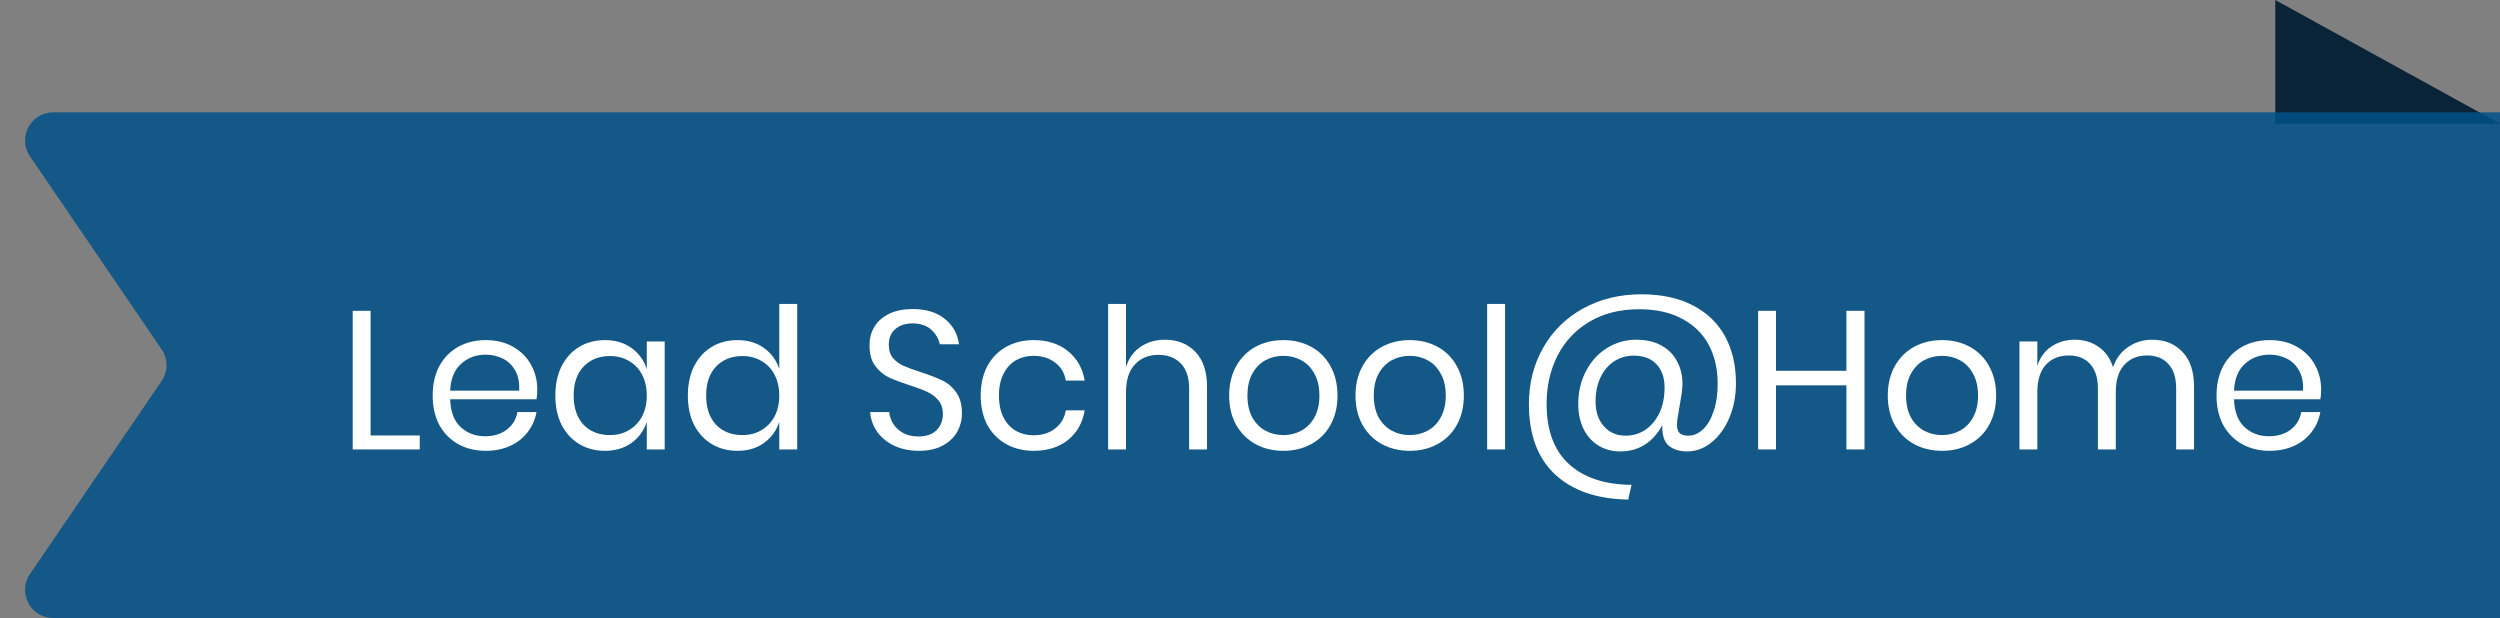 <svg width="89" height="22" viewBox="0 0 89 22" fill="none" xmlns="http://www.w3.org/2000/svg">
<rect x="0" y="0" width="89" height="22" fill="#808080" stroke="none"/>
<path d="M89 4.404L81 0V4.404H89Z" fill="#082436"/>
<path opacity="0.85" d="M89 22V4H1.892C1.089 4 0.614 4.9 1.066 5.563L5.754 12.437C5.985 12.776 5.985 13.224 5.754 13.563L1.066 20.437C0.614 21.1 1.089 22 1.892 22H89Z" fill="#015288"/>
<path d="M13.193 15.503H14.943V16H12.556V11.065H13.193V15.503Z" fill="white"/>
<path d="M19.127 13.865C19.127 14 19.117 14.117 19.099 14.215H16.026C16.04 14.654 16.163 14.983 16.397 15.202C16.635 15.421 16.924 15.531 17.265 15.531C17.573 15.531 17.829 15.454 18.035 15.3C18.245 15.141 18.373 14.931 18.42 14.67H19.099C19.052 14.936 18.947 15.174 18.784 15.384C18.625 15.594 18.417 15.757 18.161 15.874C17.904 15.991 17.615 16.049 17.293 16.049C16.924 16.049 16.597 15.97 16.313 15.811C16.028 15.652 15.804 15.426 15.641 15.132C15.482 14.833 15.403 14.483 15.403 14.082C15.403 13.681 15.482 13.331 15.641 13.032C15.804 12.733 16.028 12.505 16.313 12.346C16.597 12.187 16.924 12.108 17.293 12.108C17.666 12.108 17.99 12.187 18.266 12.346C18.546 12.505 18.758 12.717 18.903 12.983C19.052 13.249 19.127 13.543 19.127 13.865ZM18.483 13.907C18.497 13.622 18.45 13.384 18.343 13.193C18.235 13.002 18.088 12.859 17.902 12.766C17.715 12.673 17.512 12.626 17.293 12.626C16.943 12.626 16.649 12.736 16.411 12.955C16.173 13.17 16.044 13.487 16.026 13.907H18.483Z" fill="white"/>
<path d="M21.535 12.108C21.908 12.108 22.223 12.201 22.48 12.388C22.741 12.575 22.923 12.824 23.026 13.137V12.157H23.663V16H23.026V15.02C22.923 15.333 22.741 15.582 22.48 15.769C22.223 15.956 21.908 16.049 21.535 16.049C21.194 16.049 20.891 15.97 20.625 15.811C20.359 15.652 20.149 15.426 19.995 15.132C19.845 14.833 19.771 14.483 19.771 14.082C19.771 13.681 19.845 13.331 19.995 13.032C20.149 12.733 20.359 12.505 20.625 12.346C20.891 12.187 21.194 12.108 21.535 12.108ZM21.717 12.675C21.325 12.675 21.01 12.801 20.772 13.053C20.538 13.3 20.422 13.643 20.422 14.082C20.422 14.521 20.538 14.866 20.772 15.118C21.01 15.365 21.325 15.489 21.717 15.489C21.969 15.489 22.193 15.431 22.389 15.314C22.589 15.197 22.746 15.034 22.858 14.824C22.97 14.609 23.026 14.362 23.026 14.082C23.026 13.802 22.97 13.555 22.858 13.34C22.746 13.125 22.589 12.962 22.389 12.85C22.193 12.733 21.969 12.675 21.717 12.675Z" fill="white"/>
<path d="M26.252 12.108C26.625 12.108 26.94 12.201 27.197 12.388C27.458 12.575 27.64 12.824 27.742 13.137V10.82H28.38V16H27.742V15.02C27.64 15.333 27.458 15.582 27.197 15.769C26.94 15.956 26.625 16.049 26.252 16.049C25.911 16.049 25.608 15.97 25.341 15.811C25.076 15.652 24.866 15.426 24.712 15.132C24.562 14.833 24.488 14.483 24.488 14.082C24.488 13.681 24.562 13.331 24.712 13.032C24.866 12.733 25.076 12.505 25.341 12.346C25.608 12.187 25.911 12.108 26.252 12.108ZM26.433 12.675C26.041 12.675 25.727 12.801 25.488 13.053C25.255 13.3 25.139 13.643 25.139 14.082C25.139 14.521 25.255 14.866 25.488 15.118C25.727 15.365 26.041 15.489 26.433 15.489C26.686 15.489 26.91 15.431 27.105 15.314C27.306 15.197 27.462 15.034 27.575 14.824C27.686 14.609 27.742 14.362 27.742 14.082C27.742 13.802 27.686 13.555 27.575 13.34C27.462 13.125 27.306 12.962 27.105 12.85C26.91 12.733 26.686 12.675 26.433 12.675Z" fill="white"/>
<path d="M34.245 14.719C34.245 14.952 34.189 15.169 34.077 15.37C33.965 15.571 33.794 15.734 33.566 15.86C33.337 15.986 33.055 16.049 32.719 16.049C32.392 16.049 32.1 15.991 31.844 15.874C31.592 15.753 31.389 15.589 31.235 15.384C31.085 15.174 30.999 14.936 30.976 14.67H31.655C31.669 14.81 31.715 14.948 31.795 15.083C31.879 15.214 31.995 15.323 32.145 15.412C32.299 15.496 32.483 15.538 32.698 15.538C32.978 15.538 33.193 15.463 33.342 15.314C33.491 15.165 33.566 14.973 33.566 14.74C33.566 14.539 33.512 14.376 33.405 14.25C33.302 14.124 33.174 14.026 33.02 13.956C32.866 13.881 32.656 13.802 32.39 13.718C32.077 13.615 31.825 13.52 31.634 13.431C31.447 13.338 31.286 13.2 31.151 13.018C31.02 12.836 30.955 12.596 30.955 12.297C30.955 12.04 31.015 11.814 31.137 11.618C31.263 11.422 31.44 11.27 31.669 11.163C31.902 11.056 32.175 11.002 32.488 11.002C32.973 11.002 33.358 11.121 33.643 11.359C33.928 11.592 34.093 11.891 34.14 12.255H33.454C33.416 12.059 33.316 11.886 33.153 11.737C32.989 11.588 32.768 11.513 32.488 11.513C32.231 11.513 32.026 11.581 31.872 11.716C31.718 11.847 31.641 12.033 31.641 12.276C31.641 12.467 31.69 12.624 31.788 12.745C31.89 12.862 32.017 12.955 32.166 13.025C32.315 13.09 32.52 13.165 32.782 13.249C33.099 13.352 33.353 13.45 33.545 13.543C33.741 13.636 33.907 13.779 34.042 13.97C34.177 14.157 34.245 14.406 34.245 14.719Z" fill="white"/>
<path d="M36.802 12.108C37.292 12.108 37.698 12.239 38.02 12.5C38.342 12.761 38.541 13.111 38.615 13.55H37.943C37.897 13.275 37.768 13.06 37.558 12.906C37.353 12.747 37.096 12.668 36.788 12.668C36.564 12.668 36.359 12.719 36.172 12.822C35.99 12.925 35.843 13.083 35.731 13.298C35.619 13.508 35.563 13.769 35.563 14.082C35.563 14.395 35.619 14.658 35.731 14.873C35.843 15.083 35.99 15.239 36.172 15.342C36.359 15.445 36.564 15.496 36.788 15.496C37.096 15.496 37.353 15.417 37.558 15.258C37.768 15.099 37.897 14.882 37.943 14.607H38.615C38.541 15.05 38.342 15.403 38.02 15.664C37.698 15.921 37.292 16.049 36.802 16.049C36.434 16.049 36.107 15.97 35.822 15.811C35.538 15.652 35.314 15.426 35.15 15.132C34.992 14.833 34.912 14.483 34.912 14.082C34.912 13.681 34.992 13.331 35.15 13.032C35.314 12.733 35.538 12.505 35.822 12.346C36.107 12.187 36.434 12.108 36.802 12.108Z" fill="white"/>
<path d="M41.472 12.094C41.92 12.094 42.282 12.239 42.557 12.528C42.832 12.813 42.97 13.226 42.97 13.767V16H42.333V13.823C42.333 13.44 42.235 13.146 42.039 12.941C41.843 12.736 41.577 12.633 41.241 12.633C40.891 12.633 40.611 12.747 40.401 12.976C40.191 13.2 40.086 13.529 40.086 13.963V16H39.449V10.82H40.086V13.067C40.184 12.754 40.357 12.514 40.604 12.346C40.856 12.178 41.145 12.094 41.472 12.094Z" fill="white"/>
<path d="M45.69 12.108C46.059 12.108 46.388 12.187 46.677 12.346C46.971 12.505 47.2 12.733 47.363 13.032C47.531 13.331 47.615 13.681 47.615 14.082C47.615 14.483 47.531 14.833 47.363 15.132C47.2 15.426 46.971 15.652 46.677 15.811C46.388 15.97 46.059 16.049 45.69 16.049C45.321 16.049 44.99 15.97 44.696 15.811C44.407 15.652 44.178 15.426 44.01 15.132C43.842 14.833 43.758 14.483 43.758 14.082C43.758 13.681 43.842 13.331 44.01 13.032C44.178 12.733 44.407 12.505 44.696 12.346C44.99 12.187 45.321 12.108 45.69 12.108ZM45.69 12.668C45.461 12.668 45.249 12.719 45.053 12.822C44.862 12.925 44.705 13.083 44.584 13.298C44.467 13.508 44.409 13.769 44.409 14.082C44.409 14.39 44.467 14.651 44.584 14.866C44.705 15.076 44.862 15.232 45.053 15.335C45.249 15.438 45.461 15.489 45.69 15.489C45.919 15.489 46.129 15.438 46.32 15.335C46.516 15.232 46.672 15.076 46.789 14.866C46.91 14.651 46.971 14.39 46.971 14.082C46.971 13.769 46.91 13.508 46.789 13.298C46.672 13.083 46.516 12.925 46.32 12.822C46.129 12.719 45.919 12.668 45.69 12.668Z" fill="white"/>
<path d="M50.188 12.108C50.557 12.108 50.886 12.187 51.175 12.346C51.469 12.505 51.698 12.733 51.861 13.032C52.029 13.331 52.113 13.681 52.113 14.082C52.113 14.483 52.029 14.833 51.861 15.132C51.698 15.426 51.469 15.652 51.175 15.811C50.886 15.97 50.557 16.049 50.188 16.049C49.819 16.049 49.488 15.97 49.194 15.811C48.905 15.652 48.676 15.426 48.508 15.132C48.34 14.833 48.256 14.483 48.256 14.082C48.256 13.681 48.34 13.331 48.508 13.032C48.676 12.733 48.905 12.505 49.194 12.346C49.488 12.187 49.819 12.108 50.188 12.108ZM50.188 12.668C49.959 12.668 49.747 12.719 49.551 12.822C49.36 12.925 49.203 13.083 49.082 13.298C48.965 13.508 48.907 13.769 48.907 14.082C48.907 14.39 48.965 14.651 49.082 14.866C49.203 15.076 49.36 15.232 49.551 15.335C49.747 15.438 49.959 15.489 50.188 15.489C50.417 15.489 50.627 15.438 50.818 15.335C51.014 15.232 51.17 15.076 51.287 14.866C51.408 14.651 51.469 14.39 51.469 14.082C51.469 13.769 51.408 13.508 51.287 13.298C51.17 13.083 51.014 12.925 50.818 12.822C50.627 12.719 50.417 12.668 50.188 12.668Z" fill="white"/>
<path d="M53.58 10.82V16H52.943V10.82H53.58Z" fill="white"/>
<path d="M58.44 10.477C59.15 10.477 59.756 10.608 60.26 10.869C60.764 11.126 61.147 11.492 61.408 11.968C61.67 12.444 61.8 13.002 61.8 13.641C61.8 14.094 61.721 14.507 61.562 14.88C61.404 15.249 61.191 15.54 60.925 15.755C60.659 15.965 60.372 16.07 60.064 16.07C59.78 16.07 59.556 15.998 59.392 15.853C59.234 15.704 59.164 15.463 59.182 15.132C58.837 15.757 58.335 16.07 57.677 16.07C57.388 16.07 57.129 16 56.9 15.86C56.676 15.72 56.501 15.524 56.375 15.272C56.249 15.015 56.186 14.719 56.186 14.383C56.186 13.949 56.277 13.559 56.459 13.214C56.641 12.864 56.889 12.591 57.201 12.395C57.519 12.194 57.871 12.094 58.258 12.094C58.599 12.094 58.893 12.162 59.14 12.297C59.388 12.432 59.574 12.619 59.7 12.857C59.831 13.095 59.896 13.366 59.896 13.669C59.896 13.744 59.887 13.856 59.868 14.005L59.714 14.936C59.705 15.029 59.7 15.09 59.7 15.118C59.7 15.263 59.735 15.365 59.805 15.426C59.875 15.482 59.976 15.51 60.106 15.51C60.288 15.51 60.459 15.438 60.617 15.293C60.781 15.144 60.909 14.929 61.002 14.649C61.1 14.369 61.149 14.04 61.149 13.662C61.149 13.13 61.042 12.666 60.827 12.269C60.613 11.872 60.295 11.564 59.875 11.345C59.46 11.121 58.954 11.009 58.356 11.009C57.67 11.009 57.078 11.158 56.578 11.457C56.084 11.751 55.706 12.155 55.444 12.668C55.188 13.177 55.059 13.748 55.059 14.383C55.059 15.316 55.321 16.026 55.843 16.511C56.371 17.001 57.117 17.251 58.083 17.26L57.964 17.785C56.844 17.766 55.974 17.465 55.353 16.882C54.737 16.303 54.429 15.47 54.429 14.383C54.429 13.646 54.597 12.981 54.933 12.388C55.269 11.791 55.741 11.324 56.347 10.988C56.959 10.647 57.656 10.477 58.44 10.477ZM57.873 15.51C58.125 15.51 58.356 15.442 58.566 15.307C58.776 15.167 58.944 14.969 59.07 14.712C59.196 14.451 59.259 14.147 59.259 13.802C59.259 13.447 59.164 13.17 58.972 12.969C58.781 12.764 58.51 12.661 58.16 12.661C57.904 12.661 57.67 12.729 57.46 12.864C57.255 12.999 57.094 13.191 56.977 13.438C56.861 13.685 56.802 13.972 56.802 14.299C56.802 14.658 56.9 14.95 57.096 15.174C57.292 15.398 57.551 15.51 57.873 15.51Z" fill="white"/>
<path d="M66.376 11.065V16H65.732V13.718H63.226V16H62.589V11.065H63.226V13.2H65.732V11.065H66.376Z" fill="white"/>
<path d="M69.137 12.108C69.506 12.108 69.835 12.187 70.124 12.346C70.418 12.505 70.647 12.733 70.81 13.032C70.978 13.331 71.062 13.681 71.062 14.082C71.062 14.483 70.978 14.833 70.81 15.132C70.647 15.426 70.418 15.652 70.124 15.811C69.835 15.97 69.506 16.049 69.137 16.049C68.769 16.049 68.437 15.97 68.143 15.811C67.854 15.652 67.625 15.426 67.457 15.132C67.289 14.833 67.205 14.483 67.205 14.082C67.205 13.681 67.289 13.331 67.457 13.032C67.625 12.733 67.854 12.505 68.143 12.346C68.437 12.187 68.769 12.108 69.137 12.108ZM69.137 12.668C68.909 12.668 68.696 12.719 68.5 12.822C68.309 12.925 68.153 13.083 68.031 13.298C67.915 13.508 67.856 13.769 67.856 14.082C67.856 14.39 67.915 14.651 68.031 14.866C68.153 15.076 68.309 15.232 68.5 15.335C68.696 15.438 68.909 15.489 69.137 15.489C69.366 15.489 69.576 15.438 69.767 15.335C69.963 15.232 70.12 15.076 70.236 14.866C70.358 14.651 70.418 14.39 70.418 14.082C70.418 13.769 70.358 13.508 70.236 13.298C70.12 13.083 69.963 12.925 69.767 12.822C69.576 12.719 69.366 12.668 69.137 12.668Z" fill="white"/>
<path d="M76.617 12.094C77.065 12.094 77.425 12.239 77.695 12.528C77.971 12.813 78.108 13.226 78.108 13.767V16H77.471V13.823C77.471 13.445 77.378 13.156 77.191 12.955C77.009 12.754 76.757 12.654 76.435 12.654C76.099 12.654 75.829 12.766 75.623 12.99C75.423 13.209 75.322 13.534 75.322 13.963V16H74.685V13.823C74.685 13.445 74.592 13.156 74.405 12.955C74.219 12.754 73.967 12.654 73.649 12.654C73.309 12.654 73.036 12.766 72.83 12.99C72.63 13.209 72.529 13.534 72.529 13.963V16H71.892V12.157H72.529V13.032C72.623 12.729 72.788 12.498 73.026 12.339C73.269 12.176 73.547 12.094 73.859 12.094C74.186 12.094 74.468 12.178 74.706 12.346C74.949 12.509 75.122 12.752 75.224 13.074C75.332 12.761 75.511 12.521 75.763 12.353C76.015 12.18 76.3 12.094 76.617 12.094Z" fill="white"/>
<path d="M82.632 13.865C82.632 14 82.623 14.117 82.604 14.215H79.531C79.545 14.654 79.669 14.983 79.902 15.202C80.14 15.421 80.43 15.531 80.77 15.531C81.078 15.531 81.335 15.454 81.54 15.3C81.75 15.141 81.879 14.931 81.925 14.67H82.604C82.558 14.936 82.453 15.174 82.289 15.384C82.131 15.594 81.923 15.757 81.666 15.874C81.41 15.991 81.12 16.049 80.798 16.049C80.43 16.049 80.103 15.97 79.818 15.811C79.534 15.652 79.31 15.426 79.146 15.132C78.988 14.833 78.908 14.483 78.908 14.082C78.908 13.681 78.988 13.331 79.146 13.032C79.31 12.733 79.534 12.505 79.818 12.346C80.103 12.187 80.43 12.108 80.798 12.108C81.172 12.108 81.496 12.187 81.771 12.346C82.051 12.505 82.264 12.717 82.408 12.983C82.558 13.249 82.632 13.543 82.632 13.865ZM81.988 13.907C82.002 13.622 81.956 13.384 81.848 13.193C81.741 13.002 81.594 12.859 81.407 12.766C81.221 12.673 81.018 12.626 80.798 12.626C80.448 12.626 80.154 12.736 79.916 12.955C79.678 13.17 79.55 13.487 79.531 13.907H81.988Z" fill="white"/>
</svg>
